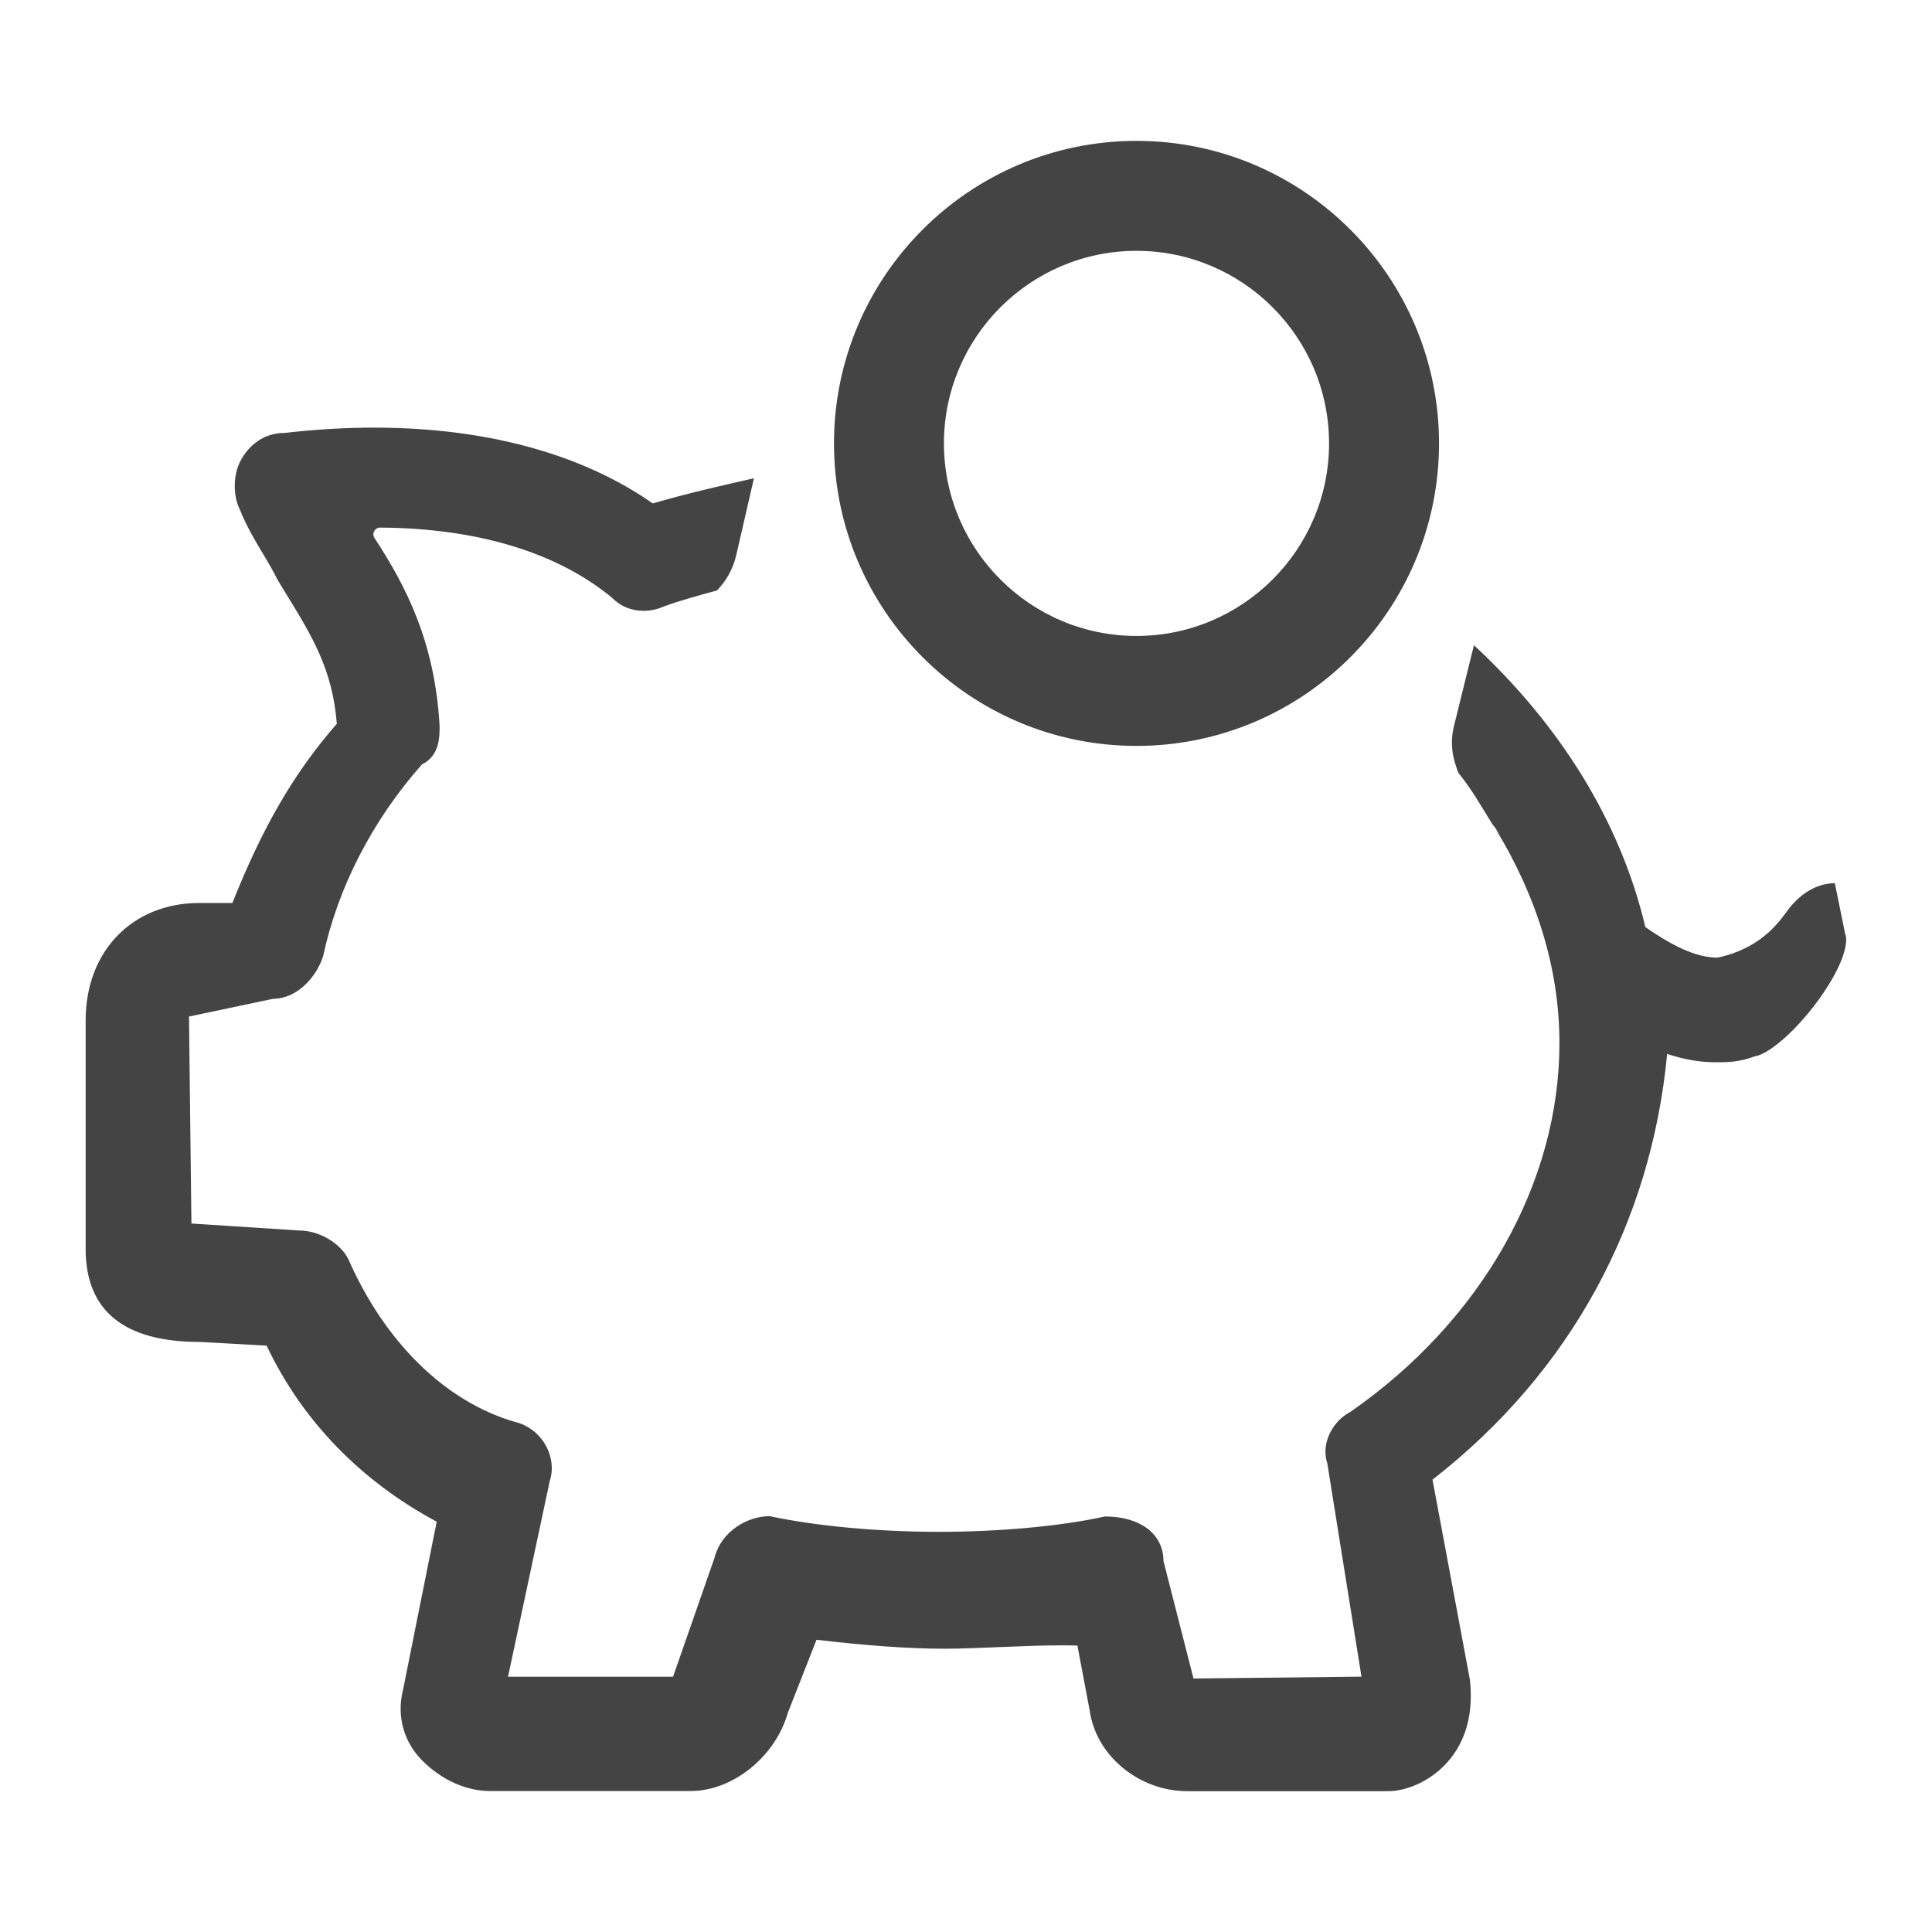 <!-- Generated by IcoMoon.io -->
<svg version="1.1" xmlns="http://www.w3.org/2000/svg" width="24" height="24" viewBox="0 0 24 24">
<title>money_saving</title>
<path fill="#444" d="M14.118 1.75c-2.073 0-3.758 1.685-3.758 3.758s1.685 3.758 3.758 3.758 3.758-1.685 3.758-3.758-1.686-3.758-3.758-3.758zM14.118 7.9c-1.319 0-2.392-1.073-2.392-2.392s1.073-2.392 2.392-2.392 2.392 1.073 2.392 2.392-1.073 2.392-2.392 2.392zM22.925 11.608c0.037 0.124-0.045 0.368-0.221 0.645-0.276 0.439-0.692 0.836-0.906 0.869-0.195 0.074-0.343 0.074-0.485 0.074-0.197 0-0.394-0.034-0.603-0.104-0.2 2.099-1.196 3.951-2.915 5.289l0.465 2.487c0.045 0.417-0.049 0.765-0.283 1.026s-0.541 0.357-0.733 0.357h-2.493c-0.601 0-1.134-0.439-1.214-0.999l-0.153-0.81c-0.056-0.001-0.112-0.003-0.168-0.003-0.526 0-1.066 0.042-1.486 0.042-0.433 0-0.953-0.037-1.587-0.111l-0.357 0.909c-0.154 0.544-0.685 0.97-1.207 0.97h-2.493c-0.294 0-0.599-0.138-0.838-0.376-0.235-0.235-0.323-0.558-0.241-0.883l0.418-2.087c-0.931-0.499-1.665-1.242-2.113-2.187l-0.835-0.046c-0.939-0.001-1.413-0.389-1.413-1.155v-2.841c0-0.858 0.581-1.457 1.412-1.457h0.411c0.362-0.91 0.749-1.598 1.297-2.226-0.053-0.674-0.305-1.084-0.623-1.603l-0.111-0.182c-0.056-0.113-0.113-0.21-0.175-0.313-0.104-0.174-0.213-0.355-0.297-0.567-0.085-0.169-0.081-0.422 0.005-0.592 0.113-0.221 0.314-0.355 0.541-0.355 0.387-0.044 0.765-0.067 1.118-0.067 1.756 0 2.855 0.512 3.467 0.942 0.436-0.128 0.847-0.219 1.257-0.313l-0.22 0.955c-0.044 0.187-0.13 0.324-0.239 0.439-0.23 0.062-0.456 0.124-0.667 0.201-0.055 0.026-0.145 0.052-0.245 0.052-0.15 0-0.288-0.056-0.388-0.159-0.686-0.569-1.682-0.868-2.886-0.875v0c-0.030 0-0.057 0.016-0.072 0.044-0.015 0.026-0.014 0.059 0.003 0.085 0.384 0.588 0.749 1.278 0.809 2.333 0 0.143 0 0.37-0.22 0.481-0.619 0.697-1.046 1.537-1.227 2.381-0.083 0.26-0.324 0.529-0.619 0.529l-1.047 0.221 0.030 2.571 1.342 0.087c0.243 0 0.51 0.157 0.608 0.357 0.454 1.033 1.205 1.768 2.064 2.019 0.164 0.037 0.308 0.148 0.389 0.297 0.077 0.137 0.094 0.299 0.049 0.436l-0.519 2.434h2.050l0.515-1.477c0.085-0.335 0.415-0.518 0.685-0.518 0.577 0.124 1.349 0.195 2.102 0.195s1.525-0.071 2.064-0.191c0.446 0.001 0.726 0.224 0.726 0.552l0.373 1.461 2.087-0.023-0.425-2.651c-0.085-0.257 0.079-0.532 0.286-0.637 1.63-1.133 2.598-2.844 2.598-4.582 0-0.942-0.294-1.842-0.795-2.665l0.072 0.085-0.109-0.138c-0.134-0.215-0.256-0.435-0.422-0.637-0.072-0.179-0.111-0.365-0.055-0.589l0.247-0.999c1.077 1 1.82 2.195 2.129 3.501 0.395 0.276 0.668 0.38 0.897 0.38 0.518-0.109 0.746-0.42 0.845-0.552 0.165-0.238 0.381-0.37 0.612-0.373l0.13 0.638z"></path>
</svg>
